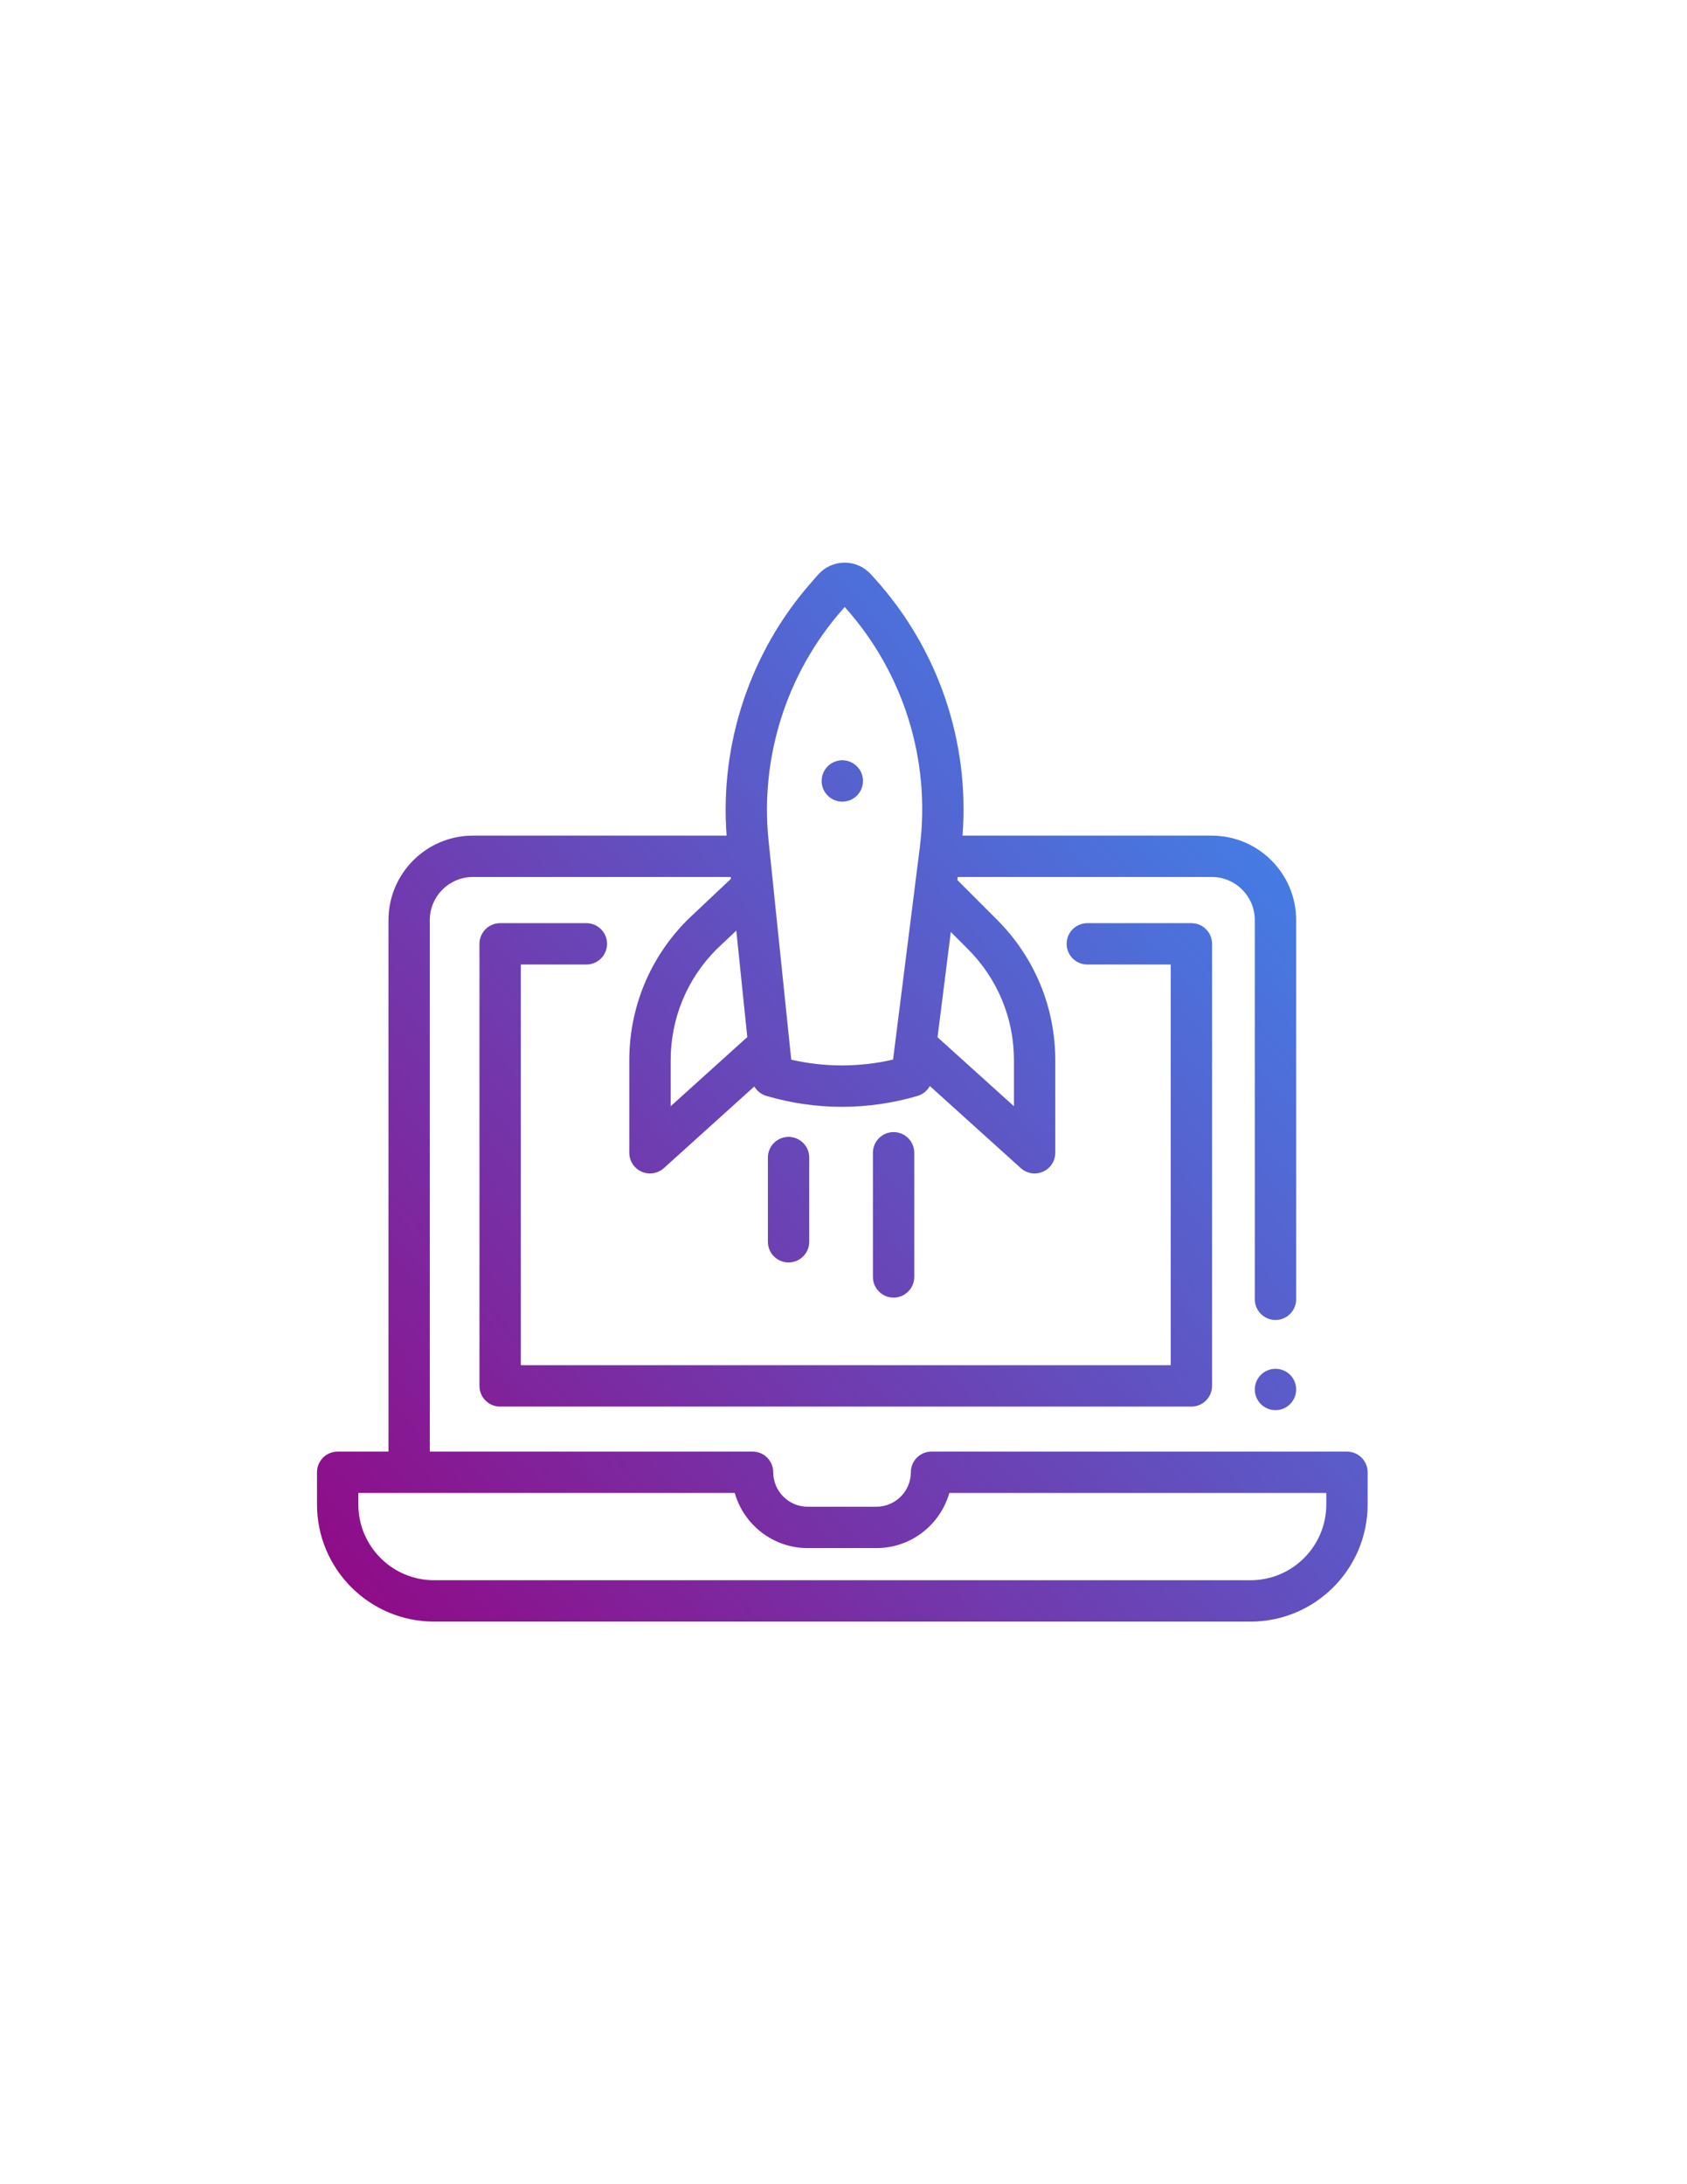 <?xml version="1.0" encoding="utf-8"?>
<!-- Generator: Adobe Illustrator 24.1.1, SVG Export Plug-In . SVG Version: 6.00 Build 0)  -->
<svg version="1.1" id="Слой_1" xmlns="http://www.w3.org/2000/svg" xmlns:xlink="http://www.w3.org/1999/xlink" x="0px" y="0px"
	 viewBox="0 0 612 792" style="enable-background:new 0 0 612 792;" xml:space="preserve">
<style type="text/css">
	.st0{fill:url(#SVGID_1_);}
	.st1{fill:url(#SVGID_2_);}
	.st2{fill:url(#SVGID_3_);}
	.st3{fill:url(#SVGID_4_);}
	.st4{fill:url(#SVGID_5_);}
	.st5{fill:url(#SVGID_6_);}
</style>
<g>
	<linearGradient id="SVGID_1_" gradientUnits="userSpaceOnUse" x1="127.407" y1="605.683" x2="499.407" y2="287.683">
		<stop  offset="0" style="stop-color:#930784"/>
		<stop  offset="1" style="stop-color:#3D87ED"/>
	</linearGradient>
	<path class="st0" d="M488.64,526.35H337.93c-4.14,0-7.5,3.36-7.5,7.5c0,6.89-5.61,12.5-12.5,12.5h-24.92
		c-6.89,0-12.5-5.61-12.5-12.5c0-4.14-3.36-7.5-7.5-7.5H155.92V333.63c0-8.62,7.01-15.63,15.63-15.63h93.54l0.07,0.66l-15.59,14.71
		c-0.05,0.05-0.1,0.1-0.15,0.15c-13.62,13.62-21.13,31.73-21.13,50.99V418c0,2.96,1.75,5.65,4.45,6.85
		c0.98,0.44,2.01,0.65,3.05,0.65c1.82,0,3.62-0.66,5.03-1.93l32.82-29.61c0.95,1.62,2.48,2.86,4.34,3.41
		c8.81,2.6,17.94,3.94,27.13,3.97c0.11,0,0.22,0,0.33,0c9.3,0,18.54-1.34,27.46-3.97c1.92-0.57,3.48-1.88,4.42-3.57l32.99,29.77
		c1.41,1.27,3.2,1.93,5.02,1.93c1.03,0,2.07-0.21,3.05-0.65c2.71-1.2,4.45-3.89,4.45-6.85v-33.49c0-19.26-7.5-37.37-21.12-51
		l-14.41-14.41l0.14-1.11h92.14c8.62,0,15.63,7.01,15.63,15.63v137.51c0,4.14,3.36,7.5,7.5,7.5c4.14,0,7.5-3.36,7.5-7.5V333.63
		c0-16.89-13.74-30.63-30.63-30.63h-90.4c2.63-34.13-8.84-67.84-31.96-93.34l-1.32-1.45c-2.43-2.68-5.88-4.2-9.48-4.2
		c-0.03,0-0.06,0-0.09,0c-3.64,0.03-7.11,1.61-9.52,4.34l-2.48,2.82c-22.16,25.18-33.26,58.47-30.74,91.83h-92.03
		c-16.89,0-30.63,13.74-30.63,30.63v192.72H122.5c-4.14,0-7.5,3.36-7.5,7.5v11.69c0,23.41,19.05,42.46,42.46,42.46h296.22
		c23.41,0,42.46-19.05,42.46-42.46v-11.69C496.14,529.7,492.78,526.35,488.64,526.35L488.64,526.35z M341.35,366.34l3.58-28.4
		l6.18,6.18c10.79,10.79,16.73,25.13,16.73,40.39v16.62l-27.73-25.02L341.35,366.34z M305.58,221.08l0.86-0.98
		c21.31,23.72,31.24,55.43,27.25,87.08l-1.72,13.67c0,0,0,0.01,0,0.02l-7.22,57.25c0,0,0,0,0,0l-0.77,6.09
		c-6.07,1.41-12.28,2.12-18.53,2.12c-0.09,0-0.19,0-0.28,0c-6.11-0.02-12.19-0.72-18.13-2.09l-5.91-57.04l-0.66-6.42l-1.65-15.9
		C275.66,274.54,285.42,243.98,305.58,221.08L305.58,221.08z M271.1,376.04l-27.8,25.09v-16.62c0-15.22,5.91-29.54,16.66-40.32
		l7.15-6.75L271.1,376.04z M453.68,573H157.46c-15.14,0-27.46-12.32-27.46-27.46v-4.19h136.55c3.27,11.53,13.9,20,26.46,20h24.92
		c12.56,0,23.18-8.47,26.46-20h136.75v4.19h0C481.14,560.68,468.82,573,453.68,573L453.68,573z M453.68,573"/>
	<linearGradient id="SVGID_2_" gradientUnits="userSpaceOnUse" x1="112.631" y1="588.398" x2="484.631" y2="270.398">
		<stop  offset="0" style="stop-color:#930784"/>
		<stop  offset="1" style="stop-color:#3D87ED"/>
	</linearGradient>
	<path class="st1" d="M432.21,334.74h-37.76c-4.14,0-7.5,3.36-7.5,7.5c0,4.14,3.36,7.5,7.5,7.5h30.26v145.3H188.94v-145.3h23.79
		c4.14,0,7.5-3.36,7.5-7.5c0-4.14-3.36-7.5-7.5-7.5h-31.29c-4.14,0-7.5,3.36-7.5,7.5v160.3c0,4.14,3.36,7.5,7.5,7.5H432.2
		c4.14,0,7.5-3.36,7.5-7.5v-160.3C439.71,338.1,436.35,334.74,432.21,334.74L432.21,334.74z M432.21,334.74"/>
	<linearGradient id="SVGID_3_" gradientUnits="userSpaceOnUse" x1="43.339" y1="507.339" x2="415.339" y2="189.339">
		<stop  offset="0" style="stop-color:#930784"/>
		<stop  offset="1" style="stop-color:#3D87ED"/>
	</linearGradient>
	<path class="st2" d="M313.07,283.18c0,4.14-3.35,7.5-7.5,7.5c-4.14,0-7.5-3.36-7.5-7.5c0-4.14,3.36-7.5,7.5-7.5
		C309.71,275.68,313.07,279.04,313.07,283.18L313.07,283.18z M313.07,283.18"/>
	<linearGradient id="SVGID_4_" gradientUnits="userSpaceOnUse" x1="218.671" y1="712.445" x2="590.671" y2="394.445">
		<stop  offset="0" style="stop-color:#930784"/>
		<stop  offset="1" style="stop-color:#3D87ED"/>
	</linearGradient>
	<path class="st3" d="M470.21,503.83c0,4.14-3.36,7.5-7.5,7.5c-4.14,0-7.5-3.36-7.5-7.5c0-4.14,3.36-7.5,7.5-7.5
		C466.86,496.33,470.21,499.68,470.21,503.83L470.21,503.83z M470.21,503.83"/>
	<linearGradient id="SVGID_5_" gradientUnits="userSpaceOnUse" x1="110.094" y1="585.43" x2="482.094" y2="267.43">
		<stop  offset="0" style="stop-color:#930784"/>
		<stop  offset="1" style="stop-color:#3D87ED"/>
	</linearGradient>
	<path class="st4" d="M286.07,412.24c-4.15,0-7.5,3.36-7.5,7.5v30.53c0,4.14,3.35,7.5,7.5,7.5c4.14,0,7.5-3.36,7.5-7.5v-30.53
		C293.57,415.6,290.21,412.24,286.07,412.24L286.07,412.24z M286.07,412.24"/>
	<linearGradient id="SVGID_6_" gradientUnits="userSpaceOnUse" x1="128.901" y1="607.431" x2="500.901" y2="289.431">
		<stop  offset="0" style="stop-color:#930784"/>
		<stop  offset="1" style="stop-color:#3D87ED"/>
	</linearGradient>
	<path class="st5" d="M324.17,410.5c-4.14,0-7.5,3.36-7.5,7.5v45.02c0,4.14,3.36,7.5,7.5,7.5c4.14,0,7.5-3.36,7.5-7.5V418
		C331.67,413.86,328.31,410.5,324.17,410.5L324.17,410.5z M324.17,410.5"/>
</g>
</svg>
